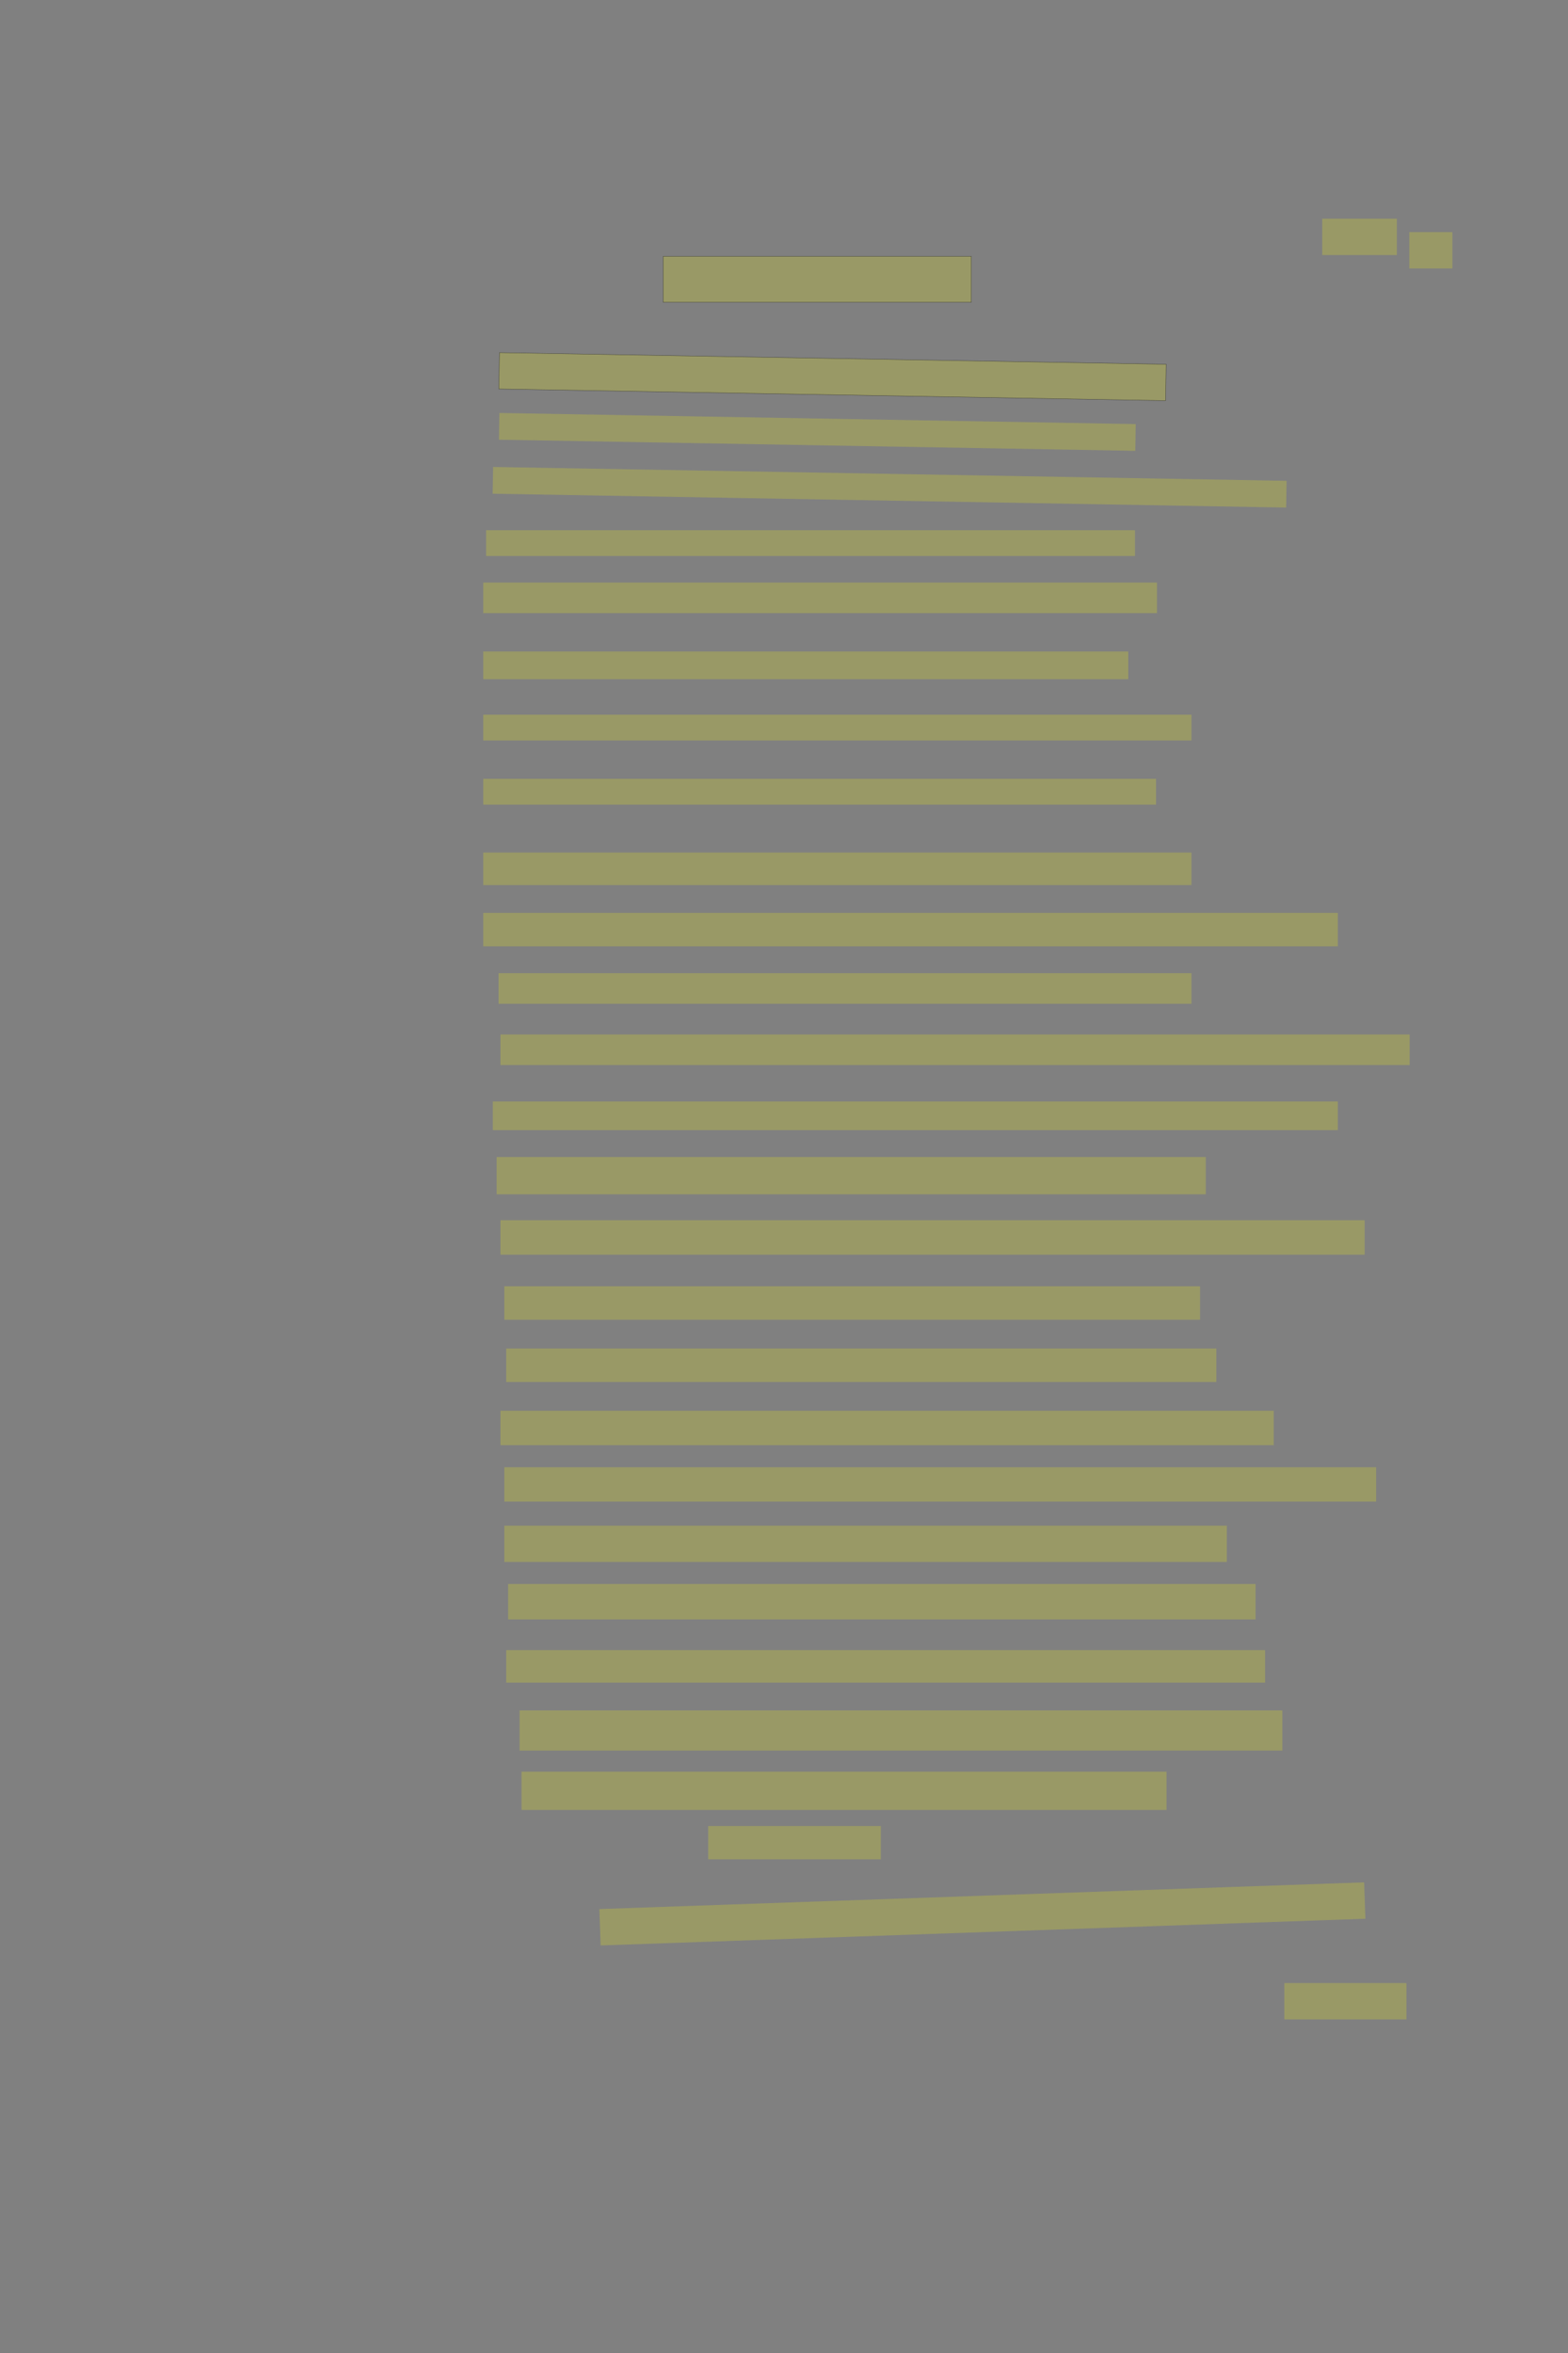 <?xml version="1.0" encoding="UTF-8" standalone="no"?><svg xmlns="http://www.w3.org/2000/svg" xmlns:xlink="http://www.w3.org/1999/xlink" height="6144" width="4096">
 <rect width="100%" height="100%" fill="#808080" stroke="none"/>
 <g>
  <title>Layer 1</title>
  <rect class=" imageannotationLine imageannotationLinked" fill="#FFFF00" fill-opacity="0.2" height="120" id="svg_2" stroke="#000000" stroke-opacity="0.5" width="805" x="1732.333" xlink:href="#la" y="669.333"/>
  <rect class=" imageannotationLine imageannotationLinked" fill="#FFFF00" fill-opacity="0.2" height="94.931" id="svg_4" stroke="#000000" stroke-opacity="0.5" transform="rotate(1, 2174.7, 983.422)" width="1741.829" x="1303.79" xlink:href="#lb" y="935.956"/>
  <rect class=" imageannotationLine imageannotationLinked" fill="#FFFF00" fill-opacity="0.2" height="69.862" id="svg_6" stroke="#000000" stroke-dasharray="null" stroke-linecap="null" stroke-linejoin="null" stroke-opacity="0.5" stroke-width="null" transform="rotate(1, 2135.1, 1127.76)" width="1662.6" x="1303.796" xlink:href="#lc" y="1092.834"/>
  <rect class=" imageannotationLine imageannotationLinked" fill="#FFFF00" fill-opacity="0.2" height="69.862" id="svg_10" stroke="#000000" stroke-dasharray="null" stroke-linecap="null" stroke-linejoin="null" stroke-opacity="0.5" stroke-width="null" transform="rotate(1 2323.94 1272.31)" width="2073.135" x="1287.376" xlink:href="#ld" y="1237.378"/>
  <rect class=" imageannotationLine imageannotationLinked" fill="#FFFF00" fill-opacity="0.2" height="67.362" id="svg_12" stroke="#000000" stroke-dasharray="null" stroke-linecap="null" stroke-linejoin="null" stroke-opacity="0.5" stroke-width="null" width="1695" x="1269.833" xlink:href="#le" y="1384.378"/>
  <rect class=" imageannotationLine imageannotationLinked" fill="#FFFF00" fill-opacity="0.2" height="79.862" id="svg_14" stroke="#000000" stroke-dasharray="null" stroke-linecap="null" stroke-linejoin="null" stroke-opacity="0.5" stroke-width="null" width="1760" x="1262.333" xlink:href="#lf" y="1521.137"/>
  <rect class=" imageannotationLine imageannotationLinked" fill="#FFFF00" fill-opacity="0.2" height="72.362" id="svg_16" stroke="#000000" stroke-dasharray="null" stroke-linecap="null" stroke-linejoin="null" stroke-opacity="0.5" stroke-width="null" width="1685" x="1262.333" xlink:href="#lg" y="1701.137"/>
  <rect class=" imageannotationLine imageannotationLinked" fill="#FFFF00" fill-opacity="0.2" height="67.362" id="svg_18" stroke="#000000" stroke-dasharray="null" stroke-linecap="null" stroke-linejoin="null" stroke-opacity="0.5" stroke-width="null" width="1850" x="1262.333" xlink:href="#lh" y="1866.137"/>
  <rect class=" imageannotationLine imageannotationLinked" fill="#FFFF00" fill-opacity="0.2" height="67.362" id="svg_20" stroke="#000000" stroke-dasharray="null" stroke-linecap="null" stroke-linejoin="null" stroke-opacity="0.5" stroke-width="null" width="1757.5" x="1262.333" xlink:href="#li" y="2033.637"/>
  <rect class=" imageannotationLine imageannotationLinked" fill="#FFFF00" fill-opacity="0.2" height="84.862" id="svg_22" stroke="#000000" stroke-dasharray="null" stroke-linecap="null" stroke-linejoin="null" stroke-opacity="0.5" stroke-width="null" width="1850" x="1262.333" xlink:href="#lj" y="2226.137"/>
  <rect class=" imageannotationLine imageannotationLinked" fill="#FFFF00" fill-opacity="0.2" height="87.362" id="svg_24" stroke="#000000" stroke-dasharray="null" stroke-linecap="null" stroke-linejoin="null" stroke-opacity="0.5" stroke-width="null" width="2232.5" x="1262.333" xlink:href="#lk" y="2383.637"/>
  <rect class=" imageannotationLine imageannotationLinked" fill="#FFFF00" fill-opacity="0.2" height="79.862" id="svg_26" stroke="#000000" stroke-dasharray="null" stroke-linecap="null" stroke-linejoin="null" stroke-opacity="0.5" stroke-width="null" width="1810" x="1302.334" xlink:href="#ll" y="2541.137"/>
  <rect class=" imageannotationLine imageannotationLinked" fill="#FFFF00" fill-opacity="0.2" height="79.862" id="svg_28" stroke="#000000" stroke-dasharray="null" stroke-linecap="null" stroke-linejoin="null" stroke-opacity="0.5" stroke-width="null" width="2375" x="1307.333" xlink:href="#lm" y="2701.137"/>
  <rect class=" imageannotationLine imageannotationLinked" fill="#FFFF00" fill-opacity="0.2" height="74.862" id="svg_30" stroke="#000000" stroke-dasharray="null" stroke-linecap="null" stroke-linejoin="null" stroke-opacity="0.5" stroke-width="null" width="2207.5" x="1287.334" xlink:href="#ln" y="2876.137"/>
  <rect class=" imageannotationLine imageannotationLinked" fill="#FFFF00" fill-opacity="0.2" height="97.362" id="svg_32" stroke="#000000" stroke-dasharray="null" stroke-linecap="null" stroke-linejoin="null" stroke-opacity="0.5" stroke-width="null" width="1852.5" x="1297.334" xlink:href="#lo" y="3021.137"/>
  <rect class=" imageannotationLine imageannotationLinked" fill="#FFFF00" fill-opacity="0.2" height="89.862" id="svg_34" stroke="#000000" stroke-dasharray="null" stroke-linecap="null" stroke-linejoin="null" stroke-opacity="0.5" stroke-width="null" width="2257.5" x="1307.333" xlink:href="#lp" y="3186.137"/>
  <rect class=" imageannotationLine imageannotationLinked" fill="#FFFF00" fill-opacity="0.2" height="87.362" id="svg_38" stroke="#000000" stroke-dasharray="null" stroke-linecap="null" stroke-linejoin="null" stroke-opacity="0.5" stroke-width="null" width="1817.5" x="1317.333" xlink:href="#lq" y="3358.637"/>
  <rect class=" imageannotationLine imageannotationLinked" fill="#FFFF00" fill-opacity="0.2" height="87.362" id="svg_40" stroke="#000000" stroke-dasharray="null" stroke-linecap="null" stroke-linejoin="null" stroke-opacity="0.5" stroke-width="null" width="1855" x="1322.333" xlink:href="#lr" y="3521.137"/>
  <rect class=" imageannotationLine imageannotationLinked" fill="#FFFF00" fill-opacity="0.2" height="89.862" id="svg_42" stroke="#000000" stroke-dasharray="null" stroke-linecap="null" stroke-linejoin="null" stroke-opacity="0.5" stroke-width="null" width="2020" x="1307.333" xlink:href="#ls" y="3683.637"/>
  <rect class=" imageannotationLine imageannotationLinked" fill="#FFFF00" fill-opacity="0.2" height="89.862" id="svg_44" stroke="#000000" stroke-dasharray="null" stroke-linecap="null" stroke-linejoin="null" stroke-opacity="0.5" stroke-width="null" width="2277.5" x="1317.333" xlink:href="#lt" y="3831.137"/>
  <rect class=" imageannotationLine imageannotationLinked" fill="#FFFF00" fill-opacity="0.2" height="94.862" id="svg_46" stroke="#000000" stroke-dasharray="null" stroke-linecap="null" stroke-linejoin="null" stroke-opacity="0.5" stroke-width="null" width="1887.5" x="1317.333" xlink:href="#lu" y="3983.637"/>
  <rect class=" imageannotationLine imageannotationLinked" fill="#FFFF00" fill-opacity="0.2" height="92.362" id="svg_48" stroke="#000000" stroke-dasharray="null" stroke-linecap="null" stroke-linejoin="null" stroke-opacity="0.5" stroke-width="null" width="1952.5" x="1327.333" xlink:href="#lv" y="4136.137"/>
  <rect class=" imageannotationLine imageannotationLinked" fill="#FFFF00" fill-opacity="0.2" height="84.862" id="svg_50" stroke="#000000" stroke-dasharray="null" stroke-linecap="null" stroke-linejoin="null" stroke-opacity="0.5" stroke-width="null" width="1982.5" x="1322.334" xlink:href="#lw" y="4308.637"/>
  <rect class=" imageannotationLine imageannotationLinked" fill="#FFFF00" fill-opacity="0.2" height="104.862" id="svg_52" stroke="#000000" stroke-dasharray="null" stroke-linecap="null" stroke-linejoin="null" stroke-opacity="0.5" stroke-width="null" width="1992.5" x="1357.333" xlink:href="#lx" y="4466.138"/>
  <rect class=" imageannotationLine imageannotationLinked" fill="#FFFF00" fill-opacity="0.2" height="99.862" id="svg_54" stroke="#000000" stroke-dasharray="null" stroke-linecap="null" stroke-linejoin="null" stroke-opacity="0.5" stroke-width="null" width="1685" x="1362.333" xlink:href="#ly" y="4626.138"/>
  <rect class=" imageannotationLine imageannotationLinked" fill="#FFFF00" fill-opacity="0.2" height="94.931" id="svg_5" stroke="#000000" stroke-dasharray="null" stroke-linecap="null" stroke-linejoin="null" stroke-opacity="0.5" stroke-width="null" width="195" x="3454" xlink:href="#lz" y="571.069"/>
  <rect class=" imageannotationLine imageannotationLinked" fill="#FFFF00" fill-opacity="0.2" height="94.931" id="svg_8" stroke="#000000" stroke-dasharray="null" stroke-linecap="null" stroke-linejoin="null" stroke-opacity="0.5" stroke-width="null" width="112.5" x="3681.5" xlink:href="#laa" y="606.069"/>
  <rect class=" imageannotationLine imageannotationLinked" fill="#FFFF00" fill-opacity="0.2" height="86.931" id="svg_19" stroke="#000000" stroke-dasharray="null" stroke-linecap="null" stroke-linejoin="null" stroke-opacity="0.5" stroke-width="null" width="451" x="1850" xlink:href="#lab" y="4768.069"/>
  <rect class=" imageannotationLine imageannotationLinked" fill="#FFFF00" fill-opacity="0.2" height="95.061" id="svg_23" stroke="#000000" stroke-dasharray="null" stroke-linecap="null" stroke-linejoin="null" stroke-opacity="0.5" stroke-width="null" transform="rotate(-2, 2566.22, 4997.48)" width="1999" x="1566.719" xlink:href="#lac" y="4949.944"/>
  <rect class=" imageannotationLine imageannotationLinked" fill="#FFFF00" fill-opacity="0.2" height="94.931" id="svg_27" stroke="#000000" stroke-dasharray="null" stroke-linecap="null" stroke-linejoin="null" stroke-opacity="0.5" stroke-width="null" width="319" x="3355" xlink:href="#lad" y="5178.069"/>
 </g>
</svg>